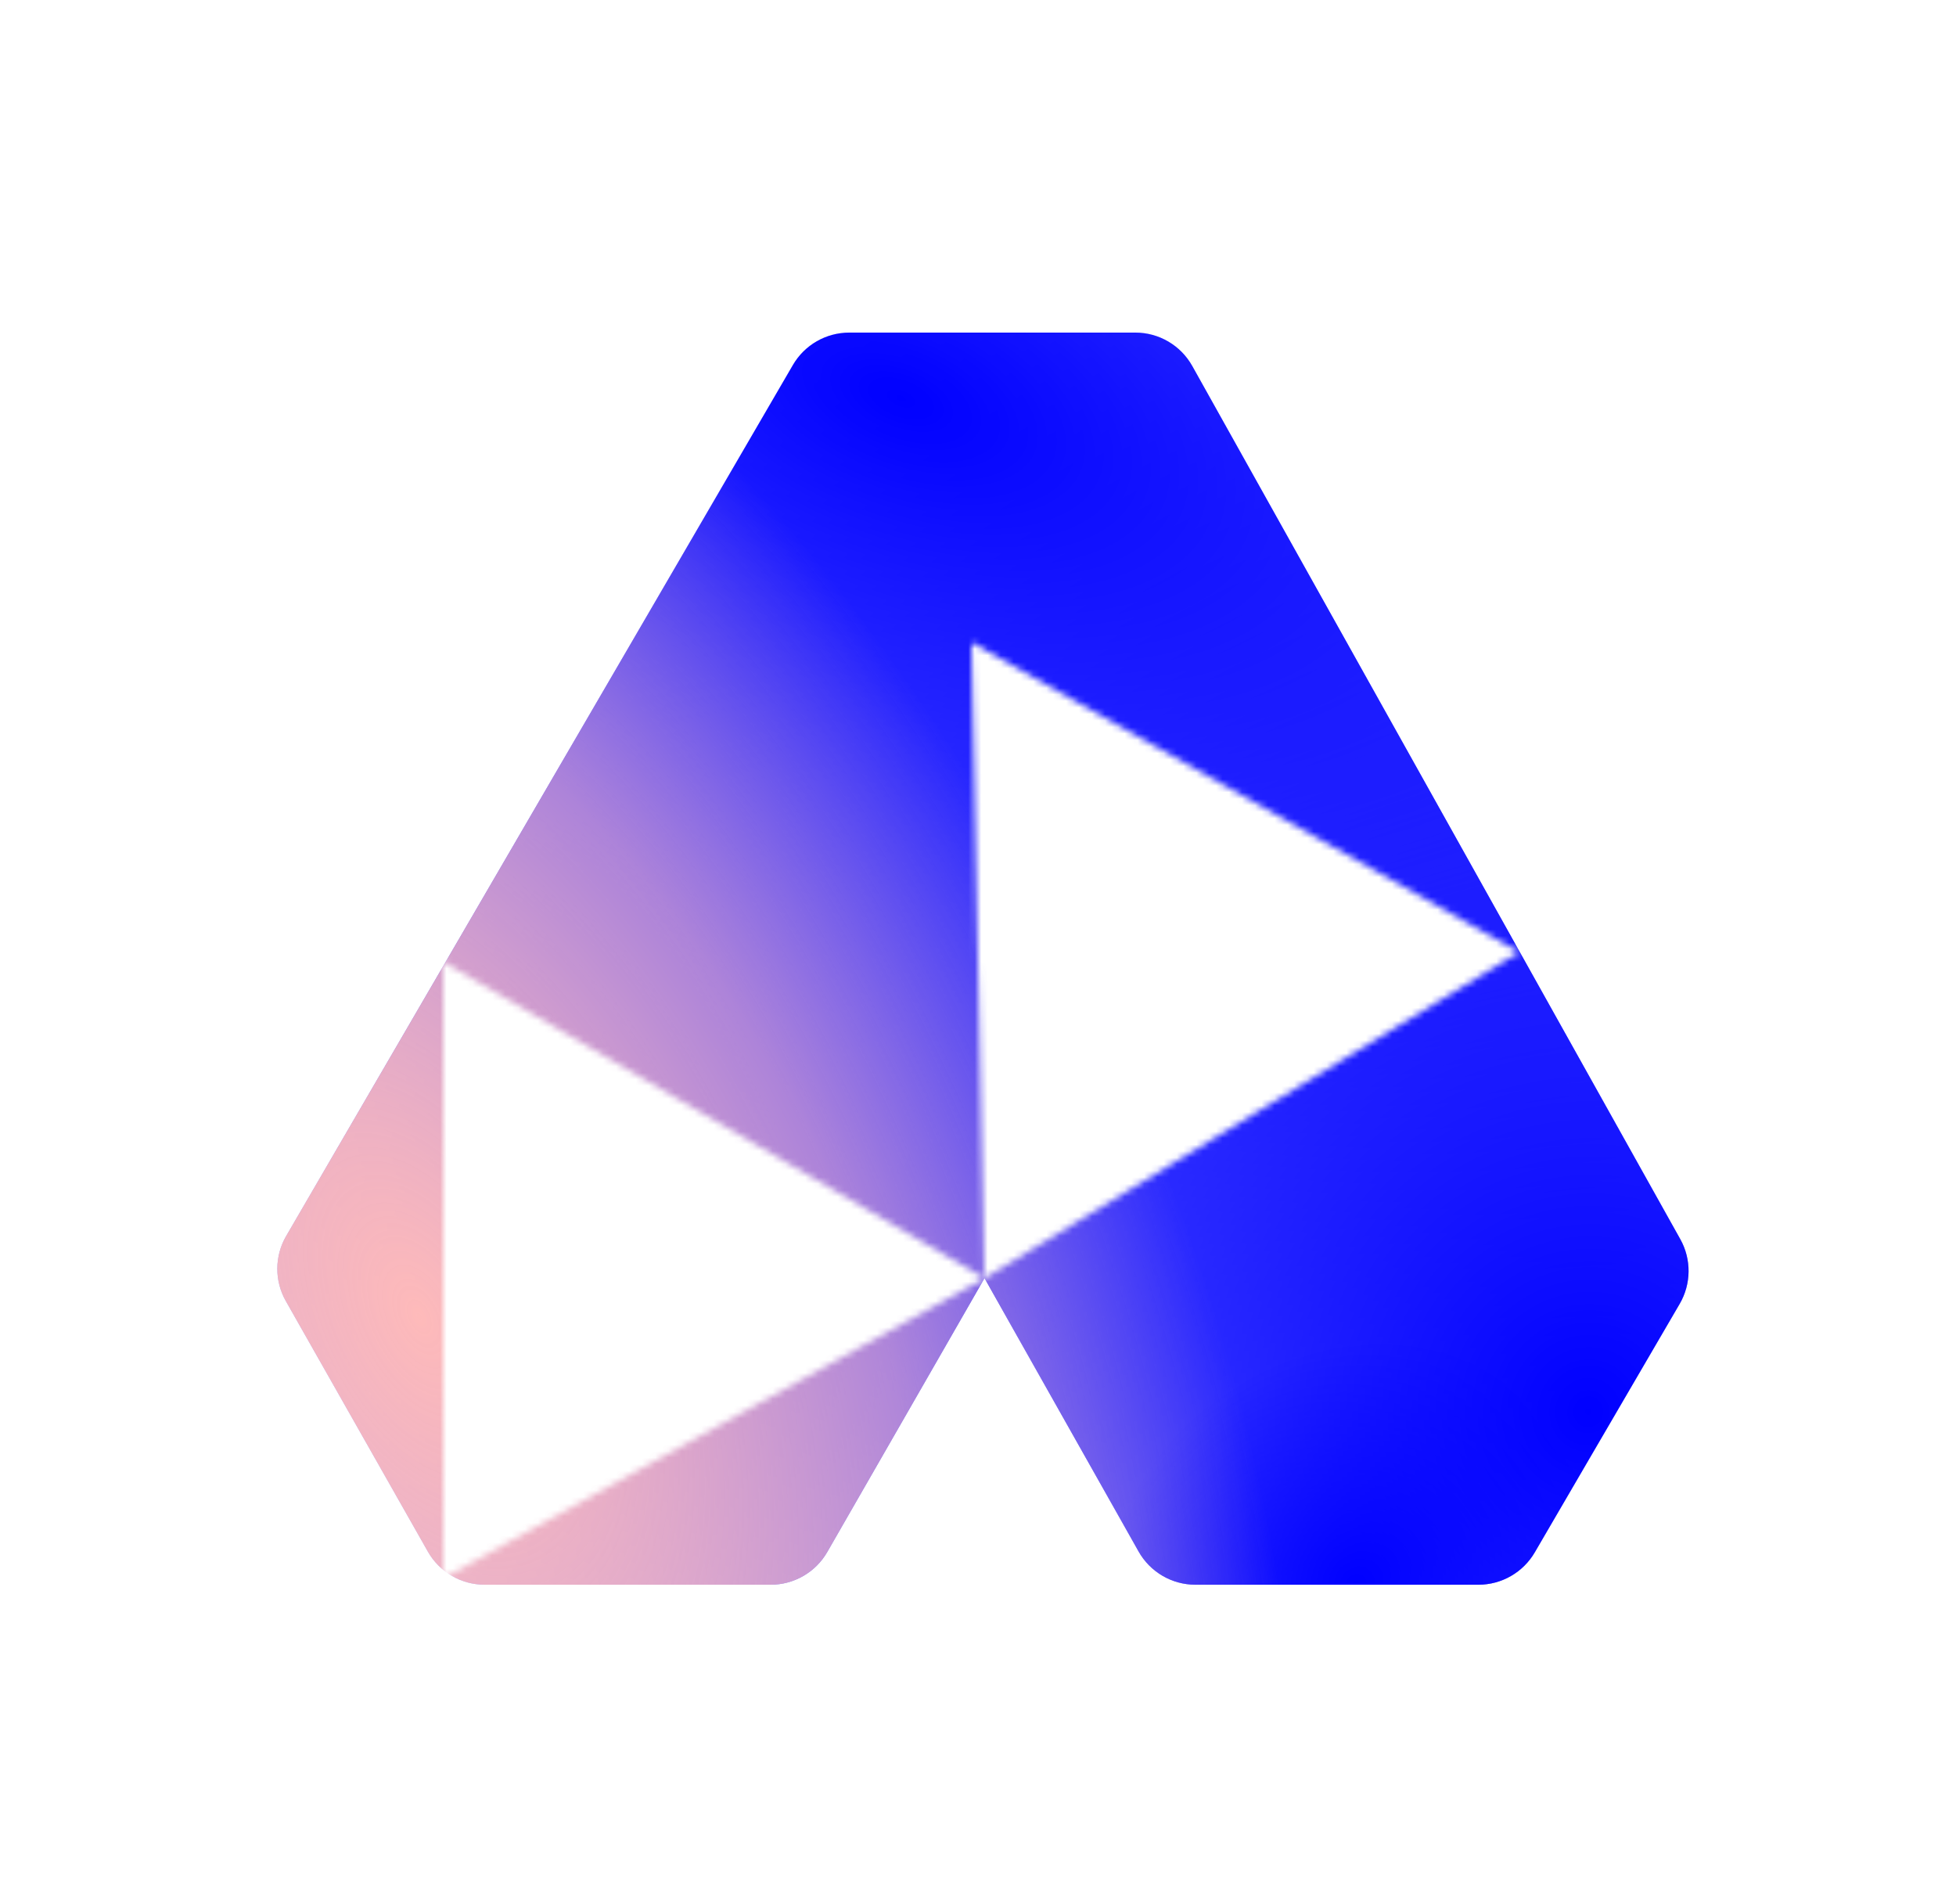 <svg width="300" height="292" viewBox="0 0 300 292" fill="none" xmlns="http://www.w3.org/2000/svg">
    <rect width="299.5" height="292" fill="none"/>
    <mask id="mask0_8_23" style="mask-type:alpha" maskUnits="userSpaceOnUse" x="38" y="48" width="225" height="199">
        <path fill-rule="evenodd" clip-rule="evenodd" d="M263 48H38V247H263V48ZM151 196L149 98.5L233 146L151 196ZM151 196L68 242V147.5L151 196Z" fill="#D9D9D9"/>
    </mask>
    <g mask="url(#mask0_8_23)">
        <path d="M151 196L126.883 237.981C125.1 241.086 121.792 243 118.212 243H74.326C70.725 243 67.403 241.064 65.627 237.932L43.833 199.497C42.079 196.403 42.1 192.609 43.889 189.535L121.608 55.971C123.398 52.893 126.69 51 130.251 51H174.134C177.756 51 181.095 52.959 182.862 56.12L257.713 190.015C259.44 193.104 259.406 196.876 257.622 199.933L235.394 238.039C233.602 241.111 230.313 243 226.756 243H183.342C179.733 243 176.404 241.055 174.631 237.911L151 196Z" fill="url(#paint0_radial_8_23)"/>
        <path d="M151 196L126.883 237.981C125.1 241.086 121.792 243 118.212 243H74.326C70.725 243 67.403 241.064 65.627 237.932L43.833 199.497C42.079 196.403 42.1 192.609 43.889 189.535L121.608 55.971C123.398 52.893 126.69 51 130.251 51H174.134C177.756 51 181.095 52.959 182.862 56.12L257.713 190.015C259.44 193.104 259.406 196.876 257.622 199.933L235.394 238.039C233.602 241.111 230.313 243 226.756 243H183.342C179.733 243 176.404 241.055 174.631 237.911L151 196Z" fill="url(#paint1_radial_8_23)"/>
        <path d="M151 196L126.883 237.981C125.1 241.086 121.792 243 118.212 243H74.326C70.725 243 67.403 241.064 65.627 237.932L43.833 199.497C42.079 196.403 42.1 192.609 43.889 189.535L121.608 55.971C123.398 52.893 126.69 51 130.251 51H174.134C177.756 51 181.095 52.959 182.862 56.12L257.713 190.015C259.44 193.104 259.406 196.876 257.622 199.933L235.394 238.039C233.602 241.111 230.313 243 226.756 243H183.342C179.733 243 176.404 241.055 174.631 237.911L151 196Z" fill="url(#paint2_radial_8_23)"/>
        <path d="M151 196L126.883 237.981C125.1 241.086 121.792 243 118.212 243H74.326C70.725 243 67.403 241.064 65.627 237.932L43.833 199.497C42.079 196.403 42.1 192.609 43.889 189.535L121.608 55.971C123.398 52.893 126.69 51 130.251 51H174.134C177.756 51 181.095 52.959 182.862 56.12L257.713 190.015C259.44 193.104 259.406 196.876 257.622 199.933L235.394 238.039C233.602 241.111 230.313 243 226.756 243H183.342C179.733 243 176.404 241.055 174.631 237.911L151 196Z" fill="url(#paint3_radial_8_23)"/>
    </g>
    <defs>
        <radialGradient id="paint0_radial_8_23" cx="0" cy="0" r="1" gradientUnits="userSpaceOnUse" gradientTransform="translate(243 216) rotate(-156.737) scale(232.938 241.651)">
            <stop stop-color="#0000FF"/>
            <stop offset="1" stop-color="#0000FF" stop-opacity="0"/>
        </radialGradient>
        <radialGradient id="paint1_radial_8_23" cx="0" cy="0" r="1" gradientUnits="userSpaceOnUse" gradientTransform="translate(140 62) rotate(111.017) scale(203.541 379.577)">
            <stop stop-color="#0000FF"/>
            <stop offset="1" stop-color="#0000FF" stop-opacity="0"/>
        </radialGradient>
        <radialGradient id="paint2_radial_8_23" cx="0" cy="0" r="1" gradientUnits="userSpaceOnUse" gradientTransform="translate(208 243) rotate(-125.91) scale(35.805 40.933)">
            <stop stop-color="#0000FF"/>
            <stop offset="1" stop-color="#0000FF" stop-opacity="0"/>
        </radialGradient>
        <radialGradient id="paint3_radial_8_23" cx="0" cy="0" r="1" gradientUnits="userSpaceOnUse" gradientTransform="translate(65 202) rotate(-26.114) scale(113.596 202.986)">
            <stop stop-color="#FEBABA"/>
            <stop offset="0.574" stop-color="#EEA9C0" stop-opacity="0.6"/>
            <stop offset="1" stop-color="#EEA9C0" stop-opacity="0"/>
        </radialGradient>
    </defs>
</svg>
